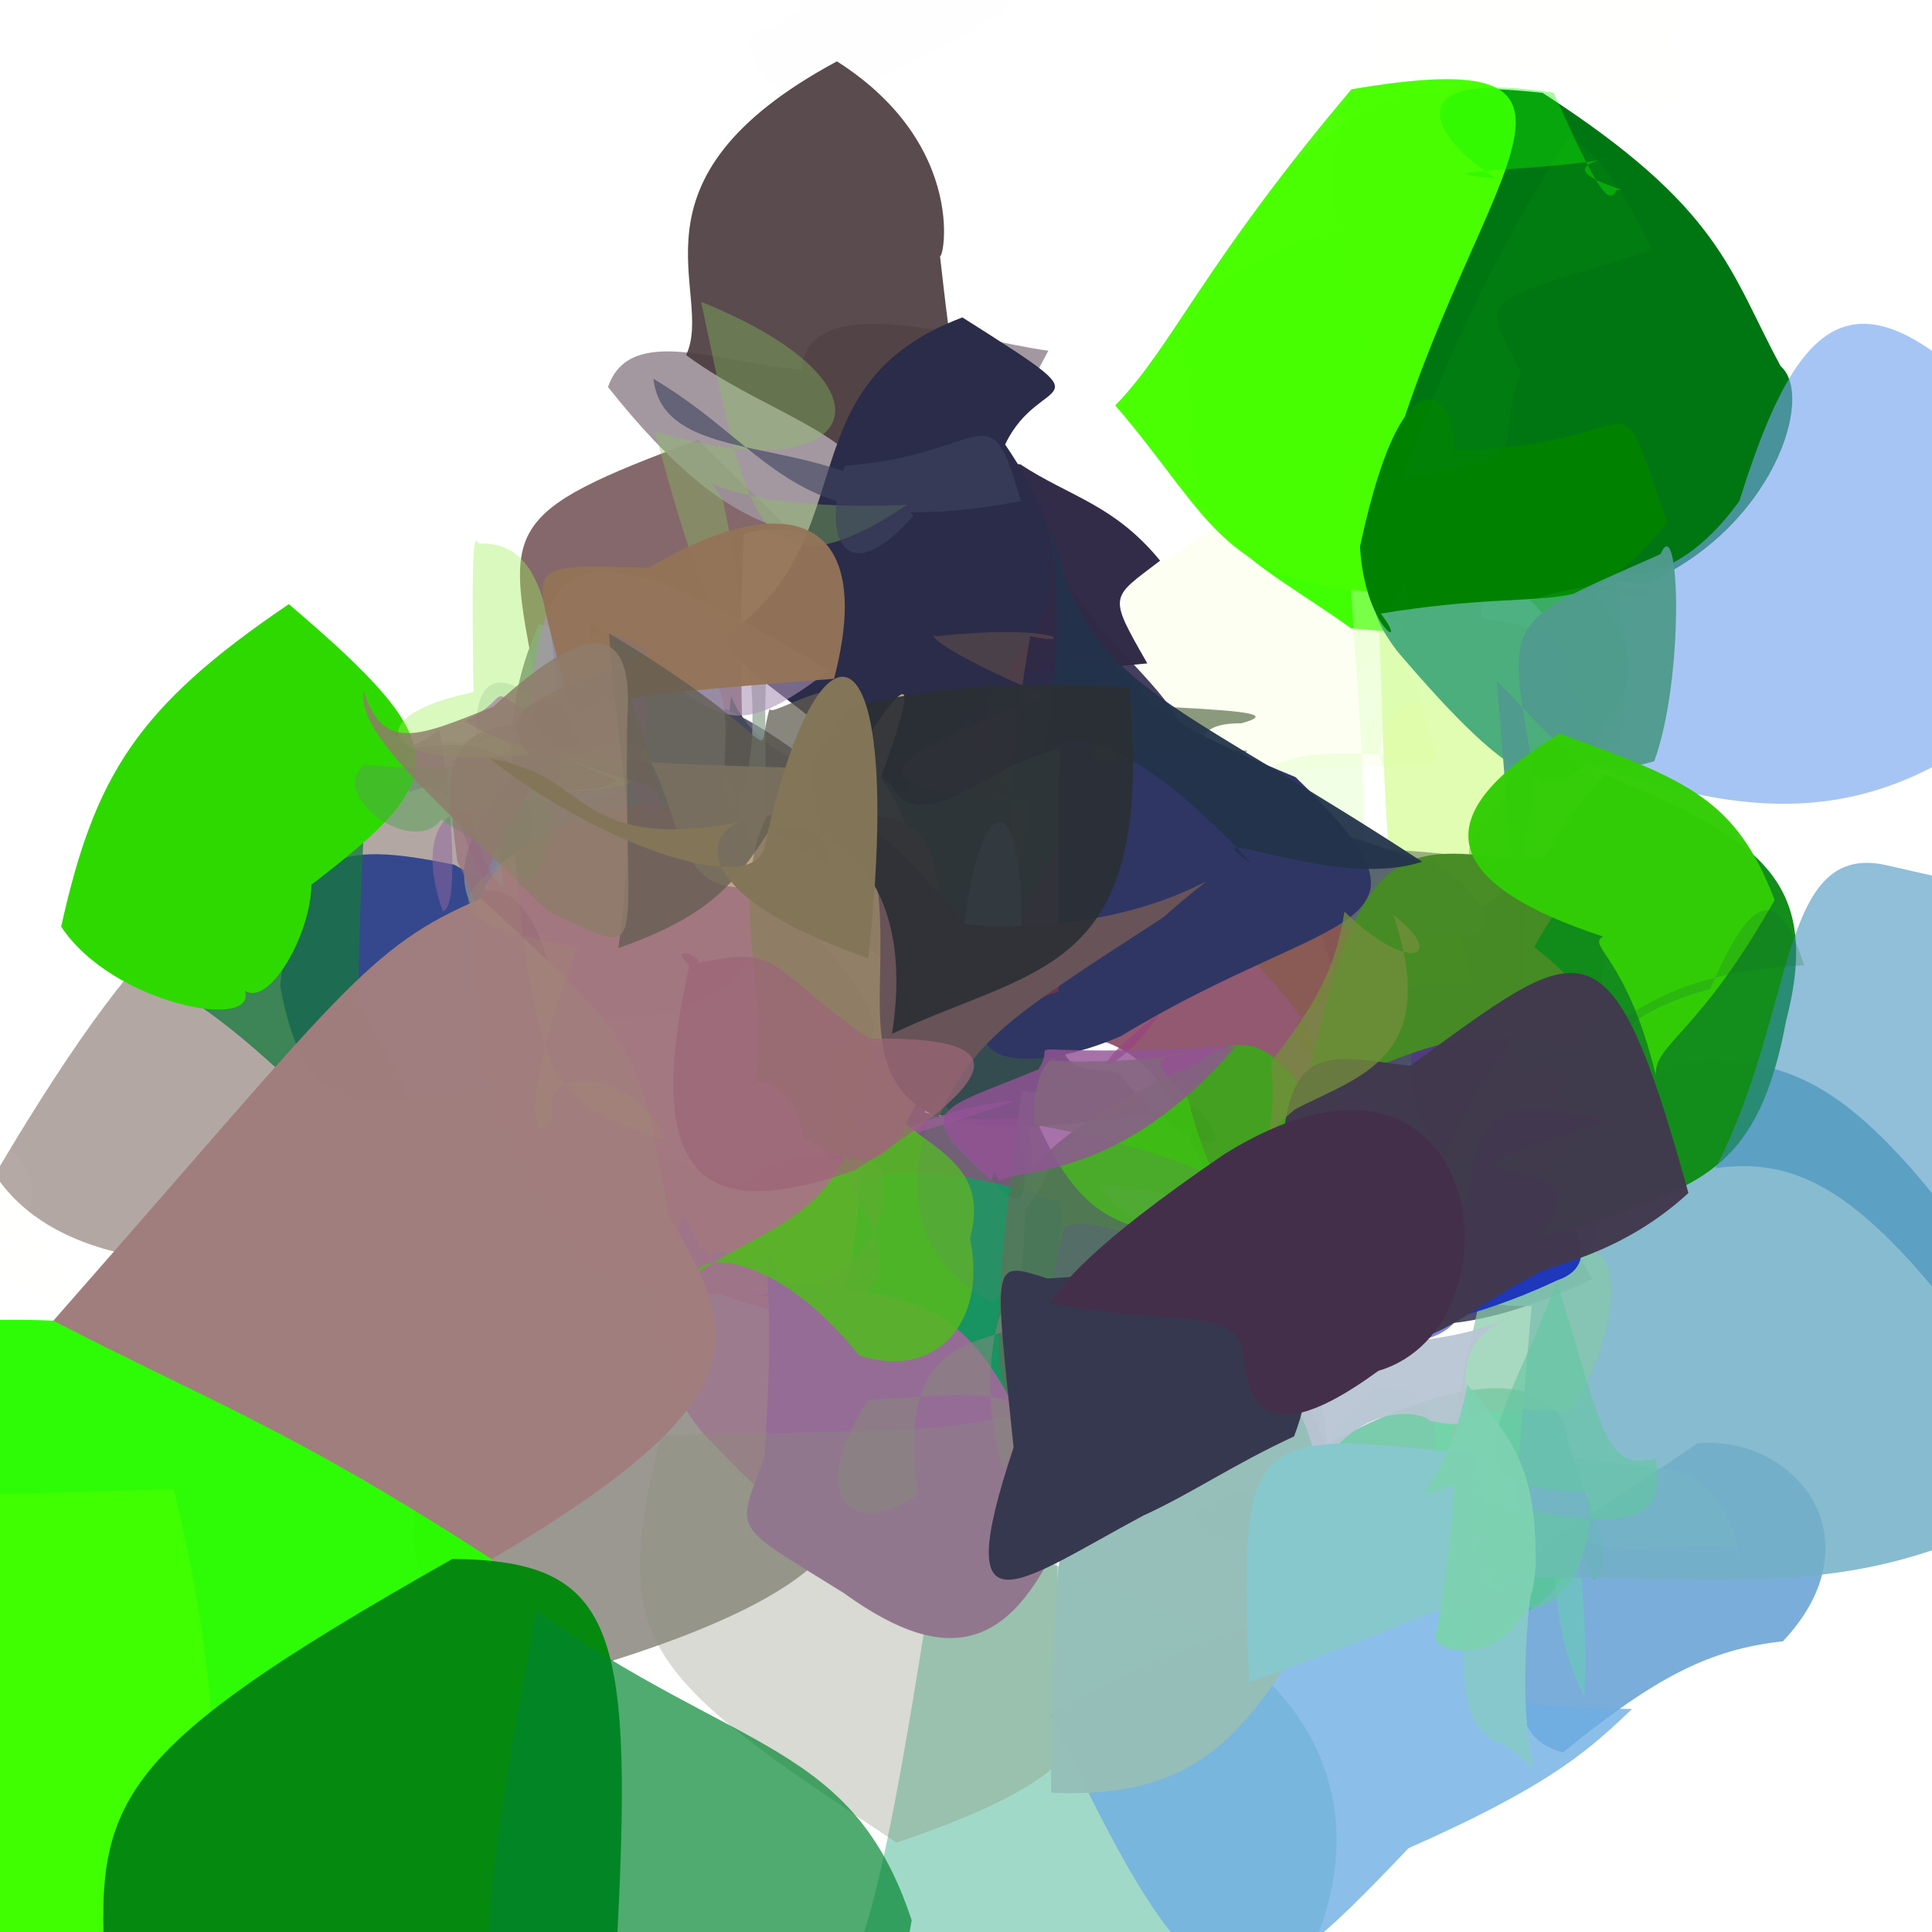 <?xml version="1.0" ?>
<svg xmlns="http://www.w3.org/2000/svg" version="1.1" width="512" height="512">
  <defs/>
  <g>
    <path d="M 376.289 183.296 C 381.484 211.549 391.469 199.906 346.344 203.986 C 295.684 204.637 294.377 197.273 298.8 153.236 C 301.347 144.849 304.137 152.673 313.072 145.899 C 343.945 122.355 350.029 143.121 376.289 183.296" stroke-width="0.0" fill="rgb(241, 255, 175)" opacity="0.153"/>
    <path d="M 371.844 151.813 C 348.765 145.62 336.088 144.573 342.408 144.675 C 335.081 128.131 338.485 120.177 339.366 129.297 C 331.75 151.025 342.57 142.311 351.052 143.114 C 346.041 138.135 359.951 139.148 371.844 151.813" stroke-width="0.0" fill="rgb(197, 251, 185)" opacity="0.146"/>
    <path d="M 296.402 284.223 C 312.149 305.022 331.639 308.904 316.902 293.255 C 271.12 300.604 239.817 303.031 243.58 283.232 C 267.812 258.821 293.52 258.329 286.174 257.545 C 274.682 284.458 285.739 283.144 296.402 284.223" stroke-width="0.0" fill="rgb(41, 66, 69)" opacity="0.942"/>
    <path d="M 399.008 136.175 C 413.893 148.773 403.219 145.496 385.691 107.247 C 370.789 95.268 367.258 109.021 389.505 108.782 C 397.72 108.409 376.891 99.978 366.524 77.112 C 368.724 79.302 392.742 87.253 399.008 136.175" stroke-width="0.0" fill="rgb(79, 220, 11)" opacity="0.913"/>
    <path d="M 472.481 434.973 C 453.218 437.03 438.69 444.401 414.185 464.435 C 395.44 459.204 407.301 438.62 399.473 433.415 C 397.823 412.626 404.686 413.585 449.9 382.469 C 475.997 380.341 497.92 407.958 472.481 434.973" stroke-width="0.0" fill="rgb(82, 148, 206)" opacity="0.768"/>
    <path d="M 422.327 418.7 C 412.23 400.802 421.243 404.286 419.915 405.794 C 411.934 432.467 381.222 451.185 351.869 382.821 C 381.82 366.017 410.295 361.321 415.162 379.665 C 416.243 390.558 430.849 412.638 422.327 418.7" stroke-width="0.0" fill="rgb(66, 196, 138)" opacity="0.738"/>
    <path d="M 197.142 141.6 C 193.667 202.795 204.602 225.711 180.305 215.483 C 165.726 201.734 153.631 204.793 141.681 179.256 C 134.196 139.523 132.423 136.008 185.024 116.553 C 216.622 148.624 210.559 136.93 197.142 141.6" stroke-width="0.0" fill="rgb(111, 77, 81)" opacity="0.847"/>
    <path d="M 273.971 329.619 C 269.825 360.011 276.47 343.597 255.144 331.884 C 210.87 327.425 217.635 311.408 221.381 270.217 C 232.419 284.706 244.186 267.101 245.147 294.85 C 276.037 301.936 273.158 281.943 273.971 329.619" stroke-width="0.0" fill="rgb(108, 80, 112)" opacity="0.942"/>
    <path d="M 410.809 283.258 C 434.451 335.932 421.697 331.723 402.967 339.827 C 385.381 324.746 380.201 310.674 358.958 272.056 C 335.903 215.952 350.513 223.24 410.722 229.289 C 432.12 245.992 427.117 266.638 410.809 283.258" stroke-width="0.0" fill="rgb(77, 54, 124)" opacity="0.971"/>
    <path d="M 129.11 267.813 C 100.874 276.708 100.375 292.775 100.744 331.227 C 54.645 338.883 15.011 336 -1.355 311.27 C 44.931 233.145 55.079 240.691 98.764 200.442 C 150.247 187.581 146.247 216.65 129.11 267.813" stroke-width="0.0" fill="rgb(145, 127, 123)" opacity="0.68"/>
    <path d="M 248.754 407.191 C 233.925 506.523 227.555 521.872 220.961 525.889 C 294.749 531.856 287.231 524.717 318.804 556.788 C 322.999 535.553 317.214 507.479 345.261 521.035 C 358.242 497.934 375.648 431.957 248.754 407.191" stroke-width="0.0" fill="rgb(53, 173, 138)" opacity="0.461"/>
    <path d="M 401.006 191.462 C 410.884 219.436 408.69 242.92 371.407 246.145 C 365.945 222.812 367.192 199.519 364.584 143.341 C 367.598 173.751 373.855 169.788 398.826 161.852 C 383.211 169.252 401.705 165.985 401.006 191.462" stroke-width="0.0" fill="rgb(206, 253, 125)" opacity="0.598"/>
    <path d="M 401.11 111.788 C 422.281 176.796 386.443 168.682 358.089 166.525 C 332.586 148.288 311.317 141.158 316.101 107.655 C 309.247 83.896 318.231 70.749 358.172 59.554 C 392.754 51.945 394.424 52.538 401.11 111.788" stroke-width="0.0" fill="rgb(64, 255, 5)" opacity="1.0"/>
    <path d="M 395.374 442.749 C 384.172 427.807 367.41 407.063 351.453 414.313 C 363.238 442.916 352.52 442.599 346.271 397.874 C 362.054 393.126 362.262 403.967 391.002 411.356 C 391.845 371.669 392.753 391.565 395.374 442.749" stroke-width="0.0" fill="rgb(167, 198, 214)" opacity="0.357"/>
    <path d="M 366.425 279.365 C 361.44 314.995 355.664 329.736 325.298 325.111 C 310.401 291.616 307.942 271.941 272.296 273.865 C 240.969 256.261 250.716 224.376 307.129 222.338 C 365.994 218.222 363.309 223.201 366.425 279.365" stroke-width="0.0" fill="rgb(119, 48, 78)" opacity="0.798"/>
    <path d="M -2.054 335.348 C 13.723 348.191 31.957 351.792 7.466 326.72 C -44.17 336.859 -50.651 343.101 -51.418 338.455 C -23.744 303.763 -13.042 299.507 -9.699 295.043 C 0.229 303.018 21.044 311.292 -2.054 335.348" stroke-width="0.0" fill="rgb(241, 227, 213)" opacity="0.031"/>
    <path d="M 361.139 434.995 C 344.268 399.306 334.937 386.878 317.115 401.325 C 332.455 455.854 356.621 412.857 349.801 393.711 C 352.271 372.428 358.474 376.916 364.482 367.171 C 391.082 366.803 380.841 399.823 361.139 434.995" stroke-width="0.0" fill="rgb(145, 180, 184)" opacity="0.264"/>
    <path d="M 210.149 197.283 C 222.642 215.709 212.51 213.019 206.964 234.362 C 199.169 246.033 186.904 238.808 193.773 184.55 C 200.586 200.798 220.919 210.323 269.166 211.602 C 254.187 188.967 227.439 187.991 210.149 197.283" stroke-width="0.0" fill="rgb(46, 58, 53)" opacity="0.929"/>
    <path d="M 317.021 195.873 C 295.971 236.686 280.125 206.336 306.292 233.034 C 269.702 261.486 219.702 275.71 221.445 220.607 C 234.186 189.982 251.488 182.752 280.407 156.45 C 286.395 153.194 282.967 171.673 317.021 195.873" stroke-width="0.0" fill="rgb(82, 122, 94)" opacity="0.972"/>
    <path d="M 377.979 186.425 C 361.963 182.045 365.314 212.522 368.069 200.205 C 323.441 196.001 321.335 214.48 361.003 240.414 C 362.759 202.603 358.647 175.911 357.813 149.742 C 384.385 165.397 409.383 185.138 377.979 186.425" stroke-width="0.0" fill="rgb(216, 255, 186)" opacity="0.369"/>
    <path d="M 414.862 312.805 C 419.874 306.205 407.75 317.903 422.049 338.919 C 394.826 351.839 359.612 360.769 350.144 331.046 C 345.266 271.864 352.625 266.911 374.003 275.464 C 373.116 300.402 381.359 315.23 414.862 312.805" stroke-width="0.0" fill="rgb(76, 78, 106)" opacity="1.0"/>
    <path d="M 471.87 97.018 C 481.136 104.943 469.758 140.196 436.164 154.683 C 353.205 149.646 354.672 165.204 362.893 84.81 C 343.291 37.252 349.449 18.364 408.777 24.594 C 456.147 55.189 458.167 71.541 471.87 97.018" stroke-width="0.0" fill="rgb(0, 118, 19)" opacity="1.0"/>
    <path d="M 170.699 223.989 C 178.025 214.649 172.925 239.699 158.469 230.585 C 188.006 237.065 197.586 232.694 229.088 213.632 C 192.944 182.215 164.991 170.95 155.968 201.364 C 170.558 206.375 181.435 230.128 170.699 223.989" stroke-width="0.0" fill="rgb(75, 74, 97)" opacity="0.868"/>
    <path d="M 311.433 261.262 C 299.145 287.411 274.144 290.878 319.269 260.057 C 302.094 248.014 258.255 264.763 251.066 286.009 C 253.92 270.331 264.803 255.011 286.332 212.394 C 329.144 203.118 328.307 219.577 311.433 261.262" stroke-width="0.0" fill="rgb(154, 69, 130)" opacity="0.735"/>
    <path d="M 439.638 388.953 C 394.512 385.296 422.599 375.964 419.912 449.574 C 410.923 432.656 412.285 414.608 410.661 394.917 C 417.077 417.843 437.437 407.957 459.998 410.342 C 462.407 421.241 460.852 389.95 439.638 388.953" stroke-width="0.0" fill="rgb(94, 219, 169)" opacity="0.405"/>
    <path d="M 561.631 386.426 C 495.922 426.561 475.704 417.661 395.943 417.943 C 402.326 412.829 399.632 414.53 405.913 346.121 C 377.671 346.964 373.833 331.445 445.033 281.758 C 484.916 277.887 501.419 295.516 561.631 386.426" stroke-width="0.0" fill="rgb(116, 176, 199)" opacity="0.858"/>
    <path d="M 144.988 238.4 C 135.282 329.479 170.145 308.394 126.981 287.913 C 93.179 295.812 80.509 294.638 74.218 261.244 C 78.509 225.604 88.182 222.546 120.421 229.169 C 147.228 243.737 158.11 255.084 144.988 238.4" stroke-width="0.0" fill="rgb(47, 67, 140)" opacity="0.949"/>
    <path d="M 546.189 410.517 C 527.937 438.093 522.249 447.339 517.363 458.439 C 485.311 463.579 464.071 456.787 474.521 435.612 C 477.885 393.445 483.223 383.18 514.216 378.521 C 534.632 396.531 538.624 407.385 546.189 410.517" stroke-width="0.0" fill="rgb(207, 144, 255)" opacity="0.0"/>
    <path d="M 417.73 371.841 C 416.297 378.527 385.659 364.593 383.464 387.253 C 390.379 345.657 397.24 335.163 391.342 322.11 C 363.393 340.173 384.871 354.352 415.844 333.081 C 427.766 325.221 432.453 344.676 417.73 371.841" stroke-width="0.0" fill="rgb(134, 201, 168)" opacity="0.725"/>
    <path d="M 211.255 387.349 C 233.922 398.849 228.102 420.619 155.671 442.141 C 100.382 424.79 99.632 406.864 127.467 369.506 C 135.112 340.267 142.72 322.075 160.487 302.536 C 216.09 316.11 216.991 326.912 211.255 387.349" stroke-width="0.0" fill="rgb(149, 146, 139)" opacity="0.941"/>
    <path d="M 390.182 260.925 C 347.49 260.792 334.748 270.796 349.354 280.48 C 346.197 265.314 330.193 255.095 316.493 236.169 C 348.767 251.508 353.09 235.971 360.673 234.29 C 382.609 222.757 381.914 222.314 390.182 260.925" stroke-width="0.0" fill="rgb(137, 91, 82)" opacity="0.884"/>
    <path d="M 390.531 337.207 C 387.625 349.278 386.892 355.898 364.062 356.651 C 342.005 357.093 338.884 361.202 352.428 319.363 C 353.169 284.645 358.314 278.991 370.32 304.68 C 371.895 347.269 378.784 353.706 390.531 337.207" stroke-width="0.0" fill="rgb(110, 125, 216)" opacity="0.908"/>
    <path d="M 252.239 280.185 C 251.018 243.159 248.409 267.98 258.229 273.325 C 258.297 280.725 248.287 286.021 254.631 264.336 C 254.871 214.843 270.987 199.103 270.758 245.812 C 263.194 257.403 263.246 268.945 252.239 280.185" stroke-width="0.0" fill="rgb(179, 223, 240)" opacity="0.565"/>
    <path d="M 273.415 349.529 C 264.011 354.631 240.245 360.07 233.613 360.103 C 272.711 359.956 278.497 338.314 294.156 377.019 C 270.141 380.108 266.398 363.278 306.955 360.038 C 291.024 366.774 289.121 360.876 273.415 349.529" stroke-width="0.0" fill="rgb(185, 212, 225)" opacity="0.839"/>
    <path d="M 359.49 319.603 C 329.328 339.13 295.459 328.045 269.005 341.351 C 238.385 344.404 252.882 334.914 262.864 328.3 C 269.966 307.858 284.972 296.15 316.987 281.918 C 331.269 270.687 343.969 276.444 359.49 319.603" stroke-width="0.0" fill="rgb(61, 165, 27)" opacity="0.931"/>
    <path d="M 314.475 201.042 C 294.978 198.287 299.597 190.285 267.975 202.942 C 237.458 220.836 230.285 221.753 232.225 154.786 C 214.431 131 212.193 126.299 264.44 114.266 C 282.758 174.007 315.208 179.221 314.475 201.042" stroke-width="0.0" fill="rgb(37, 30, 71)" opacity="0.853"/>
    <path d="M 566.379 153.202 C 510.113 227.194 467.559 218.531 416.099 200.64 C 404.158 180.284 414.202 169.376 416.925 141.379 C 410.991 147.003 436.081 167.217 460.942 132.783 C 480.626 70.052 499.556 63.763 566.379 153.202" stroke-width="0.0" fill="rgb(116, 163, 238)" opacity="0.626"/>
    <path d="M -1.076 150.746 C -12.76 153.867 -23.276 156.23 -33.92 166.924 C -12.677 176.09 -17.843 165.184 -21.124 155.713 C -20.46 143.179 -20.173 137.775 -13.23 152.202 C -18.75 153.143 -1.088 147.797 -1.076 150.746" stroke-width="0.0" fill="rgb(255, 199, 197)" opacity="0.0"/>
    <path d="M 198.111 171.454 C 203.412 211.975 190.778 221.86 192.5 204.684 C 202.843 233.114 199.668 227.027 202.823 217.928 C 203.681 171.493 197.408 165.398 226.808 162.539 C 204.554 152.162 210.358 178.32 198.111 171.454" stroke-width="0.0" fill="rgb(139, 162, 145)" opacity="0.697"/>
    <path d="M 191.601 218.729 C 204.028 234.891 211.654 268.249 161.612 269.964 C 122.046 246.106 111.752 235.45 135.997 205.29 C 133.978 181.77 142.222 168.032 142.629 165.446 C 202.306 175.716 191.423 177.701 191.601 218.729" stroke-width="0.0" fill="rgb(125, 128, 139)" opacity="0.964"/>
    <path d="M 307.443 148.581 C 294.286 158.682 293.469 157.348 304.055 175.81 C 255.984 180.737 249.997 173.546 260.766 200.802 C 264.919 126.243 251.324 121.301 270.419 123.06 C 283.435 131.656 295.162 133.604 307.443 148.581" stroke-width="0.0" fill="rgb(48, 42, 70)" opacity="0.986"/>
    <path d="M 420.748 155.032 C 437.036 171.244 431.389 186.513 426.101 189.447 C 417.281 219.575 400.871 208.44 370.335 172.635 C 352.966 149.987 373.657 147.394 415.884 139.037 C 425.586 171.074 428.138 185.69 420.748 155.032" stroke-width="0.0" fill="rgb(76, 174, 124)" opacity="0.999"/>
    <path d="M 94.883 266.075 C 128.594 322.39 105.066 304.642 90.967 294.834 C 75.041 288.425 72.165 278.599 45.561 261.662 C 39.73 270.828 46.055 251.843 57.929 199.434 C 107.941 182.188 95.697 183.529 94.883 266.075" stroke-width="0.0" fill="rgb(22, 121, 62)" opacity="0.748"/>
    <path d="M 245.199 368.798 C 256.628 364.486 249.79 363.015 231.169 377.544 C 193.674 355.452 205.628 352.202 222.572 333.43 C 226.896 305.144 218.844 300.857 201.569 310.215 C 182.934 322.22 188.645 327.96 245.199 368.798" stroke-width="0.0" fill="rgb(78, 94, 75)" opacity="0.722"/>
    <path d="M 434.369 122.858 C 428.019 131.287 425.574 145.893 431.899 175.965 C 416.478 173.273 409.161 165.192 392.666 163.934 C 392.468 149.538 390.553 129.463 393.674 140.201 C 407.811 139.237 421.542 138.079 434.369 122.858" stroke-width="0.0" fill="rgb(79, 180, 134)" opacity="0.668"/>
    <path d="M 130.287 235.746 C 137.834 207.36 105.315 207.219 117.327 241.474 C 121.04 241.333 120.679 219.491 116.463 193.308 C 96.816 208.787 83.377 186.784 108.734 209.87 C 123.505 203.155 120.839 226.701 130.287 235.746" stroke-width="0.0" fill="rgb(142, 101, 158)" opacity="0.516"/>
    <path d="M 294.275 347.096 C 305.194 372.958 315.346 390.377 308.996 389.289 C 274.526 387.72 260.88 396.365 282.097 325.123 C 292.859 321.211 304.675 332.818 342.916 337.459 C 343.697 327.401 317.09 324.418 294.275 347.096" stroke-width="0.0" fill="rgb(104, 61, 222)" opacity="0.969"/>
    <path d="M 370.419 116.245 C 374.643 122.332 378.462 102.708 369.179 157.098 C 323.592 155.59 321.505 137.559 295.555 107.443 C 310.775 91.745 318.59 70.483 358.149 23.658 C 433.377 10.889 393.029 44.054 370.419 116.245" stroke-width="0.0" fill="rgb(73, 255, 2)" opacity="0.993"/>
    <path d="M 385.292 231.919 C 407.049 253.397 387.444 249.839 331.452 241.971 C 318.085 226.24 310.859 213.124 318.722 204.74 C 312.535 197.903 334.048 190.277 328.834 222.005 C 328.688 215.052 345.822 215.436 385.292 231.919" stroke-width="0.0" fill="rgb(91, 105, 110)" opacity="0.975"/>
    <path d="M 338.767 301.458 C 361.438 320.973 338.41 338.076 329.01 338.298 C 323.011 357.994 306.114 335.749 338.544 322.576 C 342.609 310.082 327.192 310.514 307.296 341.642 C 320.058 348.25 339.213 345.735 338.767 301.458" stroke-width="0.0" fill="rgb(126, 80, 204)" opacity="0.538"/>
    <path d="M 267.745 1.702 C 237.768 21.684 200.457 37.2 198.531 9.483 C 229.014 -1.303 204.682 -7.661 184.79 -42.982 C 172.274 -42.309 189.759 -38.348 209.55 -37.923 C 250.566 -34.277 260.461 -32.692 267.745 1.702" stroke-width="0.0" fill="rgb(213, 196, 183)" opacity="0.017"/>
    <path d="M 277.82 92.952 C 255.154 135.757 241.733 155.379 251.689 137.869 C 216.201 147.669 194.253 144.293 161.129 102.571 C 166.876 85.692 190.646 96.218 212.502 97.971 C 213.893 75.911 257.095 90.11 277.82 92.952" stroke-width="0.0" fill="rgb(157, 145, 154)" opacity="0.931"/>
    <path d="M 441.803 138.461 C 418.546 166.472 415.774 154.397 365.915 162.61 C 373.986 173.002 361.642 166.899 360.417 144.861 C 373.277 84.731 387.871 109.512 384.975 119.264 C 439.311 118.705 426.458 95.062 441.803 138.461" stroke-width="0.0" fill="rgb(0, 129, 0)" opacity="1.0"/>
    <path d="M 438.852 386.46 C 440.541 402.099 436.765 408.516 386.214 395.999 C 403.048 453.623 425.58 413.88 420.528 395.323 C 381.352 394.693 397.705 378.652 412.606 339.854 C 424.804 378.767 425.094 390.133 438.852 386.46" stroke-width="0.0" fill="rgb(101, 198, 162)" opacity="0.63"/>
    <path d="M 412.518 339.368 C 388.374 350.726 367.981 353.496 342.513 357.393 C 375.102 348.58 364.165 353.87 349.113 356.195 C 333.321 316.799 354.014 330.391 395.666 300.963 C 414.17 318.242 427.583 334.189 412.518 339.368" stroke-width="0.0" fill="rgb(27, 50, 188)" opacity="0.958"/>
    <path d="M 277.745 349.104 C 287.542 378.989 280.426 393.181 281.656 390.72 C 225.092 380.343 217.16 393.121 211.176 335.753 C 210.703 312.579 236.42 303.186 279.583 318.154 C 284.532 316.355 277.96 341.275 277.745 349.104" stroke-width="0.0" fill="rgb(24, 147, 98)" opacity="1.0"/>
    <path d="M 130.476 413.233 C 115.348 525.689 69.531 493.224 44.882 479.885 C -1.72 482.405 -33.803 495.766 -45.228 477.914 C -36.81 440.731 -38.198 425.547 -30.278 352.024 C 53.414 342.001 81.846 365.804 130.476 413.233" stroke-width="0.0" fill="rgb(41, 252, 1)" opacity="0.973"/>
    <path d="M 248.98 66.66 C 257.984 148.03 264.055 137.713 236.943 140.033 C 232.065 114.633 205.347 111.435 181.821 94.107 C 189.665 77.603 162.96 47.929 221.796 16.255 C 259.668 40.375 248.545 74.881 248.98 66.66" stroke-width="0.0" fill="rgb(76, 61, 64)" opacity="0.925"/>
    <path d="M 266.368 117.805 C 292.626 156.38 275.535 168.414 238.94 210.509 C 208.764 182.957 191.315 175.717 192.761 168.157 C 229.805 142.348 207.495 102.077 255.039 84.122 C 295.612 109.76 275.737 98.016 266.368 117.805" stroke-width="0.0" fill="rgb(42, 44, 73)" opacity="0.999"/>
    <path d="M 240.444 133.768 C 172.287 136.662 179.964 112.952 191.558 132.438 C 203.055 186.721 190.749 180.621 173.562 114.276 C 226.999 130.819 241.778 102.573 185.811 79.984 C 198.075 138.118 200.848 159.911 240.444 133.768" stroke-width="0.0" fill="rgb(138, 194, 94)" opacity="0.375"/>
    <path d="M 360.076 178.409 C 375.287 168.695 379.874 157.356 354.544 164.641 C 364.69 173.797 371.425 154.437 372.442 152.681 C 375.757 179.095 359.074 156.227 361.335 140.535 C 366.744 165.877 350.04 177.58 360.076 178.409" stroke-width="0.0" fill="rgb(135, 250, 140)" opacity="0.015"/>
    <path d="M 231.734 270.61 C 223.306 352.095 231.74 356.715 190.773 342.987 C 147.13 342.724 148.53 326.963 130.534 295.187 C 119.284 237.728 120.235 223.827 174.159 211.851 C 205.179 236.297 224.708 253.288 231.734 270.61" stroke-width="0.0" fill="rgb(162, 119, 127)" opacity="0.991"/>
    <path d="M 432.527 452.903 C 422.191 462.55 412.829 472.354 373.279 489.777 C 327.133 538.364 319.369 540.876 278.41 454.453 C 340.802 417.858 369.513 428.984 398.471 424.744 C 394.216 451.148 392.35 452.219 432.527 452.903" stroke-width="0.0" fill="rgb(110, 173, 227)" opacity="0.795"/>
    <path d="M 343.34 205.951 C 386.777 247.933 353.909 240.026 297.048 274.591 C 262.52 289.52 245.758 273.143 280.523 262.828 C 280.361 190.679 280.133 185.494 287.266 183.791 C 327.968 193.934 294.345 185.689 343.34 205.951" stroke-width="0.0" fill="rgb(47, 54, 100)" opacity="0.999"/>
    <path d="M 405.412 159.058 C 417.435 169.418 419.488 193.131 426.444 226.151 C 393.668 242.126 372.616 229.178 406.751 206.257 C 440.081 206.347 431.976 180.149 421.347 155.968 C 448.788 162.293 437.189 148.722 405.412 159.058" stroke-width="0.0" fill="rgb(24, 166, 34)" opacity="0.328"/>
    <path d="M 443.061 11.279 C 447.486 25.977 454.142 37.404 404.673 18.899 C 376.209 42.151 357.721 45.076 364.157 12.913 C 369.521 -78.175 377.034 -75.741 424.674 -87.254 C 439.228 -68.054 438.605 -46.851 443.061 11.279" stroke-width="0.0" fill="rgb(246, 196, 148)" opacity="0.006"/>
    <path d="M 82.537 234.455 C 82.347 247.771 71.347 266.824 64.9 262.549 C 68.341 273.355 29.782 266.14 16.209 245.571 C 25.09 205.537 36.312 187.319 76.548 160.1 C 120.974 197.95 119.917 205.852 82.537 234.455" stroke-width="0.0" fill="rgb(46, 217, 0)" opacity="1.0"/>
    <path d="M 246.497 368.074 C 227.512 415.98 212.298 407.866 188.955 382.479 C 175.891 370.421 168.686 345.459 181.479 322.247 C 190.53 340.39 182.534 325.305 188.973 333.812 C 185.19 326.801 209.719 335.259 246.497 368.074" stroke-width="0.0" fill="rgb(157, 115, 140)" opacity="0.776"/>
    <path d="M 222.018 306.939 C 238.727 338.671 241.271 348.126 198.053 342.82 C 233.35 346.576 240.898 309.112 229.212 306.519 C 204.472 309.116 229.075 305.863 268.948 291.72 C 243.546 293.575 226.161 308.037 222.018 306.939" stroke-width="0.0" fill="rgb(166, 90, 160)" opacity="0.662"/>
    <path d="M 275.141 156.546 C 244.172 133.602 254.098 143.393 266.432 154.442 C 280.58 128.271 278.341 127.165 281.741 140.849 C 257.545 123.958 268.091 116.975 287.535 123.289 C 286.899 115.385 294.695 158.353 275.141 156.546" stroke-width="0.0" fill="rgb(149, 104, 144)" opacity="0.001"/>
    <path d="M 340.571 324.239 C 369.951 368.589 343.29 350.587 280.106 373.114 C 259.239 383.221 263.074 349.765 270.703 288.997 C 296.113 293.675 280.943 274.781 274.213 295.774 C 287.56 327.071 301.272 330.143 340.571 324.239" stroke-width="0.0" fill="rgb(82, 116, 88)" opacity="0.884"/>
    <path d="M 473.322 270.556 C 466.133 309.374 451.156 313.462 423.853 323.399 C 372.23 341.247 370.54 316.241 401.16 274.79 C 408.387 251.156 392.644 242.2 425.185 205.276 C 464.927 221.827 483.288 232.369 473.322 270.556" stroke-width="0.0" fill="rgb(17, 140, 25)" opacity="0.988"/>
    <path d="M 438.381 201.744 C 418.25 207.84 411.361 194.935 396.671 180.487 C 403.243 258.661 400.059 246.943 406.778 206.981 C 399.262 162.543 396.837 166.048 440.066 146.848 C 445.21 134.698 446.455 179.806 438.381 201.744" stroke-width="0.0" fill="rgb(80, 155, 142)" opacity="0.968"/>
    <path d="M 145.721 223.353 C 140.099 239.296 143.673 233.906 116.912 217.223 C 109.492 227.319 86.608 210.773 96.559 202.643 C 145.61 207.331 138.984 189.929 125.921 197.256 C 133.61 187.623 147.808 193.034 145.721 223.353" stroke-width="0.0" fill="rgb(85, 163, 80)" opacity="0.501"/>
    <path d="M 282.378 404.03 C 269.126 435.668 252.901 443.41 223.574 422.146 C 193.168 403.225 195.263 406.582 202.518 386.219 C 206.801 328.881 198.162 325.79 209.021 340.082 C 252.282 343.664 260.093 347.272 282.378 404.03" stroke-width="0.0" fill="rgb(149, 108, 150)" opacity="1.0"/>
    <path d="M 535.061 180.355 C 527.698 198.148 522.802 205.808 533.941 192.104 C 518.899 184.142 507.434 173.699 518.169 176.128 C 511.534 189.271 515.298 181.829 524.153 174.665 C 530.098 159.43 536.711 164.813 535.061 180.355" stroke-width="0.0" fill="rgb(132, 170, 151)" opacity="0.484"/>
    <path d="M 516.595 489.292 C 525.32 520.0 518.0 527.32 452.19 603.922 C 437.439 606.351 434.48 595.198 406.633 491.569 C 413.503 438.748 433.444 429.768 438.31 435.135 C 488.473 430.022 504.524 460.046 516.595 489.292" stroke-width="0.0" fill="rgb(204, 201, 190)" opacity="0"/>
    <path d="M 342.108 342.124 C 354.254 380.559 358.284 400.473 334.3 409.414 C 274.841 400.185 293.137 389.129 298.707 333.126 C 318.87 335.008 342.156 311.059 327.161 333.759 C 322.061 343.986 335.284 326.156 342.108 342.124" stroke-width="0.0" fill="rgb(120, 120, 132)" opacity="0.387"/>
    <path d="M 281.775 442.26 C 292.486 459.698 286.103 471.822 237.609 488.326 C 170.045 443.563 161.299 435.884 175.17 380.321 C 228.357 379.055 243.678 379.959 264.944 375.81 C 287.857 374.288 275.484 364.872 281.775 442.26" stroke-width="0.0" fill="rgb(137, 143, 122)" opacity="0.33"/>
    <path d="M 257.069 328.21 C 261.723 350.671 247.99 365.692 227.726 359.23 C 207.375 333.762 186.95 331.116 184.368 337.473 C 208.272 322.209 226.523 321.631 229.162 281.246 C 233.601 304.314 264.181 301.79 257.069 328.21" stroke-width="0.0" fill="rgb(84, 184, 33)" opacity="0.886"/>
    <path d="M 56.743 538.945 C 30.78 523.141 20.249 517.724 4.173 527.888 C -19.682 519.041 -26.301 511.129 -110.608 406.344 C -101.865 394.859 -82.148 398.784 46.03 394.623 C 59.624 450.356 57.398 480.726 56.743 538.945" stroke-width="0.0" fill="rgb(63, 255, 0)" opacity="0.999"/>
    <path d="M 360.581 408.521 C 334.64 450.683 325.81 477.358 278.576 475.077 C 277.432 380.363 295.148 353.98 282.728 354.471 C 270.609 362.474 255.978 348.054 299.476 358.473 C 312.427 351.482 335.046 324.926 360.581 408.521" stroke-width="0.0" fill="rgb(149, 190, 184)" opacity="0.991"/>
    <path d="M 133.45 234.861 C 129.35 190.146 119.259 219.63 162.781 210.568 C 138.514 174.123 124.748 173.582 126.32 196.292 C 138.371 192.74 129.78 198.805 114.561 195.841 C 122.728 200.571 126.465 232.753 133.45 234.861" stroke-width="0.0" fill="rgb(127, 159, 166)" opacity="0.275"/>
    <path d="M 233.419 206.148 C 251.017 231.707 233.998 233.348 200.693 234.832 C 177.66 238.319 181.332 214.546 169.861 197.234 C 109.069 196.493 138.839 202.125 224.354 203.792 C 241.19 177.525 244.141 176.364 233.419 206.148" stroke-width="0.0" fill="rgb(192, 166, 138)" opacity="0.962"/>
    <path d="M 514.757 -16.471 C 523.92 24.501 502.743 33.542 483.285 45.287 C 444.14 54.063 423.305 50.76 416.551 6.725 C 417.383 -44.764 426.515 -43.451 449.327 -24.172 C 478.001 -9.558 494.229 -11.054 514.757 -16.471" stroke-width="0.0" fill="rgb(238, 186, 254)" opacity="0"/>
    <path d="M 163.263 519.083 C 74.241 521.6 64.182 526.257 31.124 560.754 C 26.628 562.38 28.284 553.96 28.36 530.253 C 24.976 478.198 24.841 466.879 119.89 413.136 C 163.894 413.58 168.03 431.846 163.263 519.083" stroke-width="0.0" fill="rgb(5, 137, 15)" opacity="1.0"/>
    <path d="M 437.975 66.258 C 389.826 81.131 392.522 77.69 403.135 98.694 C 394.472 121.465 410.086 119.971 371.41 127.108 C 379.828 104.657 391.518 74.205 415.604 36.394 C 426.738 40.941 436.296 63.82 437.975 66.258" stroke-width="0.0" fill="rgb(3, 131, 15)" opacity="0.427"/>
    <path d="M 128.584 236.104 C 136.699 234.435 147.423 245.895 148.584 279.927 C 128.497 272.67 134.094 253.221 121.199 228.341 C 117.742 200.798 115.812 189.654 152.665 191.676 C 139.423 209.987 128.52 227.051 128.584 236.104" stroke-width="0.0" fill="rgb(152, 109, 120)" opacity="0.675"/>
    <path d="M 388.596 18.203 C 362.583 37.345 354.061 60.423 318.078 54.429 C 264.589 37.771 246.263 34.097 254.414 0.009 C 279.168 -34.003 293.487 -34.336 347.778 -44.197 C 388.334 -27.165 398.779 -14.21 388.596 18.203" stroke-width="0.0" fill="rgb(255, 183, 189)" opacity="0.0"/>
    <path d="M 398.056 6.526 C 339.543 31.997 336.86 28.04 357.171 30.812 C 335.861 50.135 332.576 47.937 357.071 27.379 C 351.227 -39.207 358.476 -78.302 369.453 -78.512 C 384.623 -54.201 399.346 -45.205 398.056 6.526" stroke-width="0.0" fill="rgb(255, 249, 253)" opacity="0.028"/>
    <path d="M 378.851 376.469 C 377.862 374.617 361.349 370.228 349.009 390.076 C 348.455 393.174 350.711 375.556 333.07 360.468 C 350.225 354.484 379.651 358.978 400.288 348.961 C 374.645 360.492 402.319 382.062 378.851 376.469" stroke-width="0.0" fill="rgb(184, 197, 210)" opacity="0.945"/>
    <path d="M 148.184 209.789 C 179.225 208.769 170.697 203.319 155.206 197.309 C 102.715 208.221 90.172 190.689 125.491 183.42 C 124.649 132.614 126.279 144.939 127.154 144.025 C 144.381 143.634 148.157 164.176 148.184 209.789" stroke-width="0.0" fill="rgb(160, 240, 92)" opacity="0.397"/>
    <path d="M 605.18 288.745 C 563.019 351.21 564.088 368.066 528.951 362.976 C 495.966 317.113 478.026 306.305 454.636 309.578 C 476.072 267.912 471.164 222.929 499.809 229.266 C 572.693 245.786 588.453 249.592 605.18 288.745" stroke-width="0.0" fill="rgb(60, 139, 187)" opacity="0.56"/>
    <path d="M 219.704 177.66 C 154.45 138.434 143.518 144.4 140.662 187.576 C 163.123 201.699 168.769 212.846 166.637 169.747 C 153.558 192.431 152.756 208.827 156.595 165.077 C 190.4 187.853 190.211 200.291 219.704 177.66" stroke-width="0.0" fill="rgb(170, 147, 182)" opacity="0.592"/>
    <path d="M 406.577 251.001 C 432.081 270.303 413.995 274.84 384.708 276.027 C 351.603 283.969 336.777 303.69 346.993 284.276 C 360.283 221.809 372.38 223.867 403.496 227.992 C 441.145 221.05 425.347 217.264 406.577 251.001" stroke-width="0.0" fill="rgb(70, 141, 36)" opacity="0.967"/>
    <path d="M 328.97 191.685 C 309.624 191.461 323.058 207.098 330.559 198.943 C 289.197 197.205 286.639 208.569 290.85 195.831 C 303.986 184.056 298.435 178.175 309.538 187.356 C 332.373 188.523 337.22 189.365 328.97 191.685" stroke-width="0.0" fill="rgb(68, 90, 50)" opacity="0.613"/>
    <path d="M 249.611 279.979 C 237.915 296.799 238.842 318.326 212.908 301.224 C 212.171 292.301 202.159 280.918 197.332 290.445 C 208.466 278.899 191.014 239.193 203.347 216.1 C 258.717 212.569 246.581 221.395 249.611 279.979" stroke-width="0.0" fill="rgb(143, 126, 100)" opacity="0.977"/>
    <path d="M 169.956 200.024 C 182.517 221.83 167.901 225.298 163.423 192.322 C 155.193 208.371 127.666 194.08 123.104 191.104 C 135.343 185.322 128.981 181.482 138.363 187.761 C 164.1 179.102 176.496 172.032 169.956 200.024" stroke-width="0.0" fill="rgb(166, 112, 163)" opacity="0.61"/>
    <path d="M -4.444 333.898 C 0.297 335.006 -8.284 342.73 -18.209 350.576 C -19.618 371.83 -26.284 366.448 -28.898 348.208 C -21.999 325.752 -18.18 315.833 -17.464 319.908 C -1.147 333.764 0.651 348.657 -4.444 333.898" stroke-width="0.0" fill="rgb(162, 150, 163)" opacity="0.617"/>
    <path d="M 405.433 423.66 C 400.195 474.489 414.394 473.263 398.624 462.409 C 380.232 456.754 390.609 423.976 391.85 385.779 C 329.025 377.79 328.704 380.359 331.011 445.76 C 406.124 418.902 407.507 411.677 405.433 423.66" stroke-width="0.0" fill="rgb(135, 200, 205)" opacity="1.0"/>
    <path d="M 221.025 179.881 C 157.735 184.85 142.532 185.929 155.978 199.578 C 136.902 202.41 137.951 174.692 151.125 189.67 C 143.17 149.253 133.341 149.292 171.85 150.493 C 210.013 128.094 232.081 137.683 221.025 179.881" stroke-width="0.0" fill="rgb(148, 116, 88)" opacity="0.958"/>
    <path d="M 470.293 238.475 C 450.318 274.144 438.318 276.601 438.819 284.974 C 431.075 253.292 420.387 250.804 424.824 248.204 C 383.866 234.691 375.688 217.3 413.275 194.431 C 447.503 206.7 460.089 211.946 470.293 238.475" stroke-width="0.0" fill="rgb(50, 205, 6)" opacity="0.979"/>
    <path d="M 174.654 209.137 C 138.822 198.383 133.673 193.913 163.522 206.86 C 156.205 211.945 130.823 208.21 144.854 204.945 C 123.479 185.186 149.788 184.489 171.993 172.569 C 156.494 164.923 160.772 162.313 174.654 209.137" stroke-width="0.0" fill="rgb(137, 116, 109)" opacity="0.779"/>
    <path d="M 347.863 332.431 C 311.839 358.672 293.263 337.403 312.417 322.791 C 306.004 345.292 292.733 356.953 328.188 342.908 C 310.987 321.796 295.079 325.072 291.957 313.957 C 317.097 316.208 331.528 323.187 347.863 332.431" stroke-width="0.0" fill="rgb(94, 168, 74)" opacity="0.293"/>
    <path d="M 308.359 243.056 C 265.471 270.858 259.098 274.959 248.694 296.144 C 225.467 286.103 236.38 261.049 232.28 233.138 C 228.372 223.202 221.029 203.714 255.76 244.969 C 311.542 249.323 335.351 219.062 308.359 243.056" stroke-width="0.0" fill="rgb(104, 83, 88)" opacity="0.997"/>
    <path d="M 265.693 389.116 C 280.971 365.854 259.998 369.186 230.054 371.002 C 212.057 399.013 227.96 407.426 243.281 396.045 C 237.698 355.81 256.263 356.852 271.493 351.156 C 269.295 329.274 256.612 359.323 265.693 389.116" stroke-width="0.0" fill="rgb(134, 137, 125)" opacity="0.544"/>
    <path d="M 409.374 312.857 C 417.362 315.034 411.517 342.257 376.064 324.826 C 402.096 308.682 417.549 321.668 388.711 331.274 C 389.188 300.341 391.363 287.112 425.246 297.305 C 387.16 309.016 392.275 308.188 409.374 312.857" stroke-width="0.0" fill="rgb(65, 67, 150)" opacity="0.956"/>
    <path d="M 428.443 50.329 C 434.759 51.003 408.359 45.435 426.516 41.799 C 413.808 45.226 370.878 45.161 396.703 47.285 C 382.344 39.276 365.726 17.549 411.727 24.568 C 423.395 50.506 426.345 54.809 428.443 50.329" stroke-width="0.0" fill="rgb(16, 247, 2)" opacity="0.375"/>
    <path d="M 241.602 508.887 C 228.998 584.581 215.56 583.758 170.273 578.937 C 138.029 553.272 134.65 544.038 128.715 544.502 C 127.158 493.574 139.025 448.792 141.843 426.747 C 195.812 464.87 225.931 461.519 241.602 508.887" stroke-width="0.0" fill="rgb(0, 133, 47)" opacity="0.685"/>
    <path d="M 478.121 255.797 C 429.891 258.388 428.674 277.899 402.826 285.042 C 401.884 258.533 395.484 268.822 428.49 284.376 C 425.674 280.294 425.874 269.57 453.2 262.101 C 464.493 235.871 471.295 235.016 478.121 255.797" stroke-width="0.0" fill="rgb(23, 113, 51)" opacity="0.226"/>
    <path d="M 273.021 168.586 C 263.184 224.83 270.955 246.691 272.344 212.54 C 220.047 208.527 235.117 200.707 277.273 184.473 C 247.05 171.619 245.942 167.467 248.099 168.615 C 281.529 165.056 285.18 171.45 273.021 168.586" stroke-width="0.0" fill="rgb(145, 108, 77)" opacity="0.322"/>
    <path d="M 177.308 322.146 C 195.51 353.652 202.958 370.398 130.296 413.205 C 77.19 378.714 54.98 371.132 14.138 350.001 C 90.888 262.682 97.176 251.033 127.457 238.14 C 170.822 278.108 168.687 276.628 177.308 322.146" stroke-width="0.0" fill="rgb(161, 126, 126)" opacity="0.993"/>
    <path d="M 314.969 291.63 C 322.501 323.016 333.181 308.574 274.106 298.071 C 273.585 277.422 282.434 280.749 278.405 281.072 C 286.031 281.576 302.247 281.373 314.976 279.125 C 299.487 279.863 313.155 287.034 314.969 291.63" stroke-width="0.0" fill="rgb(60, 190, 17)" opacity="0.834"/>
    <path d="M 447.45 316.158 C 428.955 333.185 409.381 335.419 407.063 337.68 C 375.358 353.992 375.795 368.677 338.831 332.515 C 338.628 275.473 345.125 278.693 373.682 282.479 C 419.936 248.8 426.566 240.804 447.45 316.158" stroke-width="0.0" fill="rgb(66, 56, 78)" opacity="0.979"/>
    <path d="M 376.89 228.361 C 353.444 236.256 313.857 216.384 331.747 228.962 C 304.132 198.848 283.758 190.665 276.76 199.582 C 285.947 152.349 272.054 115.78 281.899 152.632 C 293.75 183.808 314.694 187.717 376.89 228.361" stroke-width="0.0" fill="rgb(34, 51, 74)" opacity="0.944"/>
    <path d="M 271.691 320.424 C 270.501 348.684 270.463 338.433 262.764 345.121 C 244.402 335.37 236.698 316.578 248.927 289.759 C 270.933 330.29 274.586 321.651 269.547 296.033 C 272.28 300.914 285.821 303.233 271.691 320.424" stroke-width="0.0" fill="rgb(105, 136, 114)" opacity="0.19"/>
    <path d="M 299.208 182.278 C 306.455 258.627 274.941 255.72 236.406 273.967 C 245.482 214.785 197.193 215.901 205.537 221.28 C 234.095 236.23 210.644 232.589 216.396 191.141 C 202.066 196.767 233.12 177.148 299.208 182.278" stroke-width="0.0" fill="rgb(43, 47, 53)" opacity="0.915"/>
    <path d="M 227.18 185.046 C 197.231 225.141 201.249 238.088 163.88 251.253 C 169.225 211.746 163.976 206.191 161.397 167.82 C 211.452 197.781 199.097 203.757 204.177 187.023 C 201.835 192.231 220.395 177.799 227.18 185.046" stroke-width="0.0" fill="rgb(97, 92, 80)" opacity="0.739"/>
    <path d="M 369.248 242.432 C 382.132 280.693 359.78 285.277 343.229 293.952 C 326.987 307.082 339.526 310.216 336.856 281.258 C 351.228 263.344 354.432 253.139 356.306 241.579 C 372.985 258.102 384.052 253.897 369.248 242.432" stroke-width="0.0" fill="rgb(116, 142, 60)" opacity="0.76"/>
    <path d="M 223.903 123.424 C 217.345 143.342 224.385 156.753 242.089 136.681 C 221.586 113.48 175.944 125.485 173.17 100.38 C 206.517 120.276 209.631 144.235 270.523 132.816 C 262.064 102.454 261.904 120.653 223.903 123.424" stroke-width="0.0" fill="rgb(62, 67, 95)" opacity="0.618"/>
    <path d="M 166.226 190.62 C 165.269 255.871 173.012 254.007 145.113 241.496 C 112.24 208.863 94.714 194.224 96.377 183.027 C 101.58 199.615 111.236 195.056 130.73 187.258 C 159.961 160.378 167.843 169.036 166.226 190.62" stroke-width="0.0" fill="rgb(142, 125, 107)" opacity="0.836"/>
    <path d="M 176.16 302.196 C 170.179 284.397 142.93 281.013 146.44 295.73 C 143.295 305.726 134.786 297.234 153.341 251.082 C 120.921 245.428 115.618 239.709 136.458 226.312 C 141.99 295.549 151.503 292.716 176.16 302.196" stroke-width="0.0" fill="rgb(159, 138, 112)" opacity="0.276"/>
    <path d="M 342.947 380.656 C 326.524 388.268 315.916 395.744 302.924 401.674 C 269.704 419.486 251.422 435.105 268.612 383.618 C 263.475 333.523 262.532 334.022 277.624 338.823 C 299.231 337.494 361.888 330.408 342.947 380.656" stroke-width="0.0" fill="rgb(54, 56, 79)" opacity="1.0"/>
    <path d="M 230.205 275.237 C 267.887 274.739 268.166 283.937 226.459 310.16 C 190.522 322.722 168.833 317.458 182.673 255.857 C 175.028 248.732 191.87 255.47 181.636 255.925 C 207.965 250.056 201.12 254.696 230.205 275.237" stroke-width="0.0" fill="rgb(156, 102, 120)" opacity="0.738"/>
    <path d="M 327.349 277.383 C 297.18 312.791 270.728 309.468 264.753 312.94 C 251.622 286.687 275.596 288.76 262.712 312.677 C 240.767 293.617 248.85 294.34 275.168 283.408 C 281.606 274.09 261.63 280.65 327.349 277.383" stroke-width="0.0" fill="rgb(147, 83, 150)" opacity="0.818"/>
    <path d="M 406.991 412.753 C 407.075 441.612 380.484 439.837 380.319 433.647 C 384.648 415.778 385.734 383.774 385.899 393.503 C 368.6 398.314 382.713 398.539 388.88 366.942 C 403.163 383.725 406.775 391.833 406.991 412.753" stroke-width="0.0" fill="rgb(125, 210, 178)" opacity="0.965"/>
    <path d="M 230.104 253.987 C 179.473 236.156 188.095 219.205 196.868 217.754 C 151.932 226.291 157.306 205.389 129.844 201.057 C 156.916 222.782 199.823 238.655 202.702 224.216 C 216.69 158.57 240.096 162.055 230.104 253.987" stroke-width="0.0" fill="rgb(131, 118, 88)" opacity="0.991"/>
    <path d="M 365.306 363.277 C 348.028 375.874 331.708 382.491 329.623 360.529 C 328.938 345.4 313.145 352.076 278.197 345.383 C 281.211 340.828 288.02 330.73 324.551 305.808 C 393.795 262.907 405.153 351.49 365.306 363.277" stroke-width="0.0" fill="rgb(68, 47, 74)" opacity="1.0"/>
  </g>
</svg>
